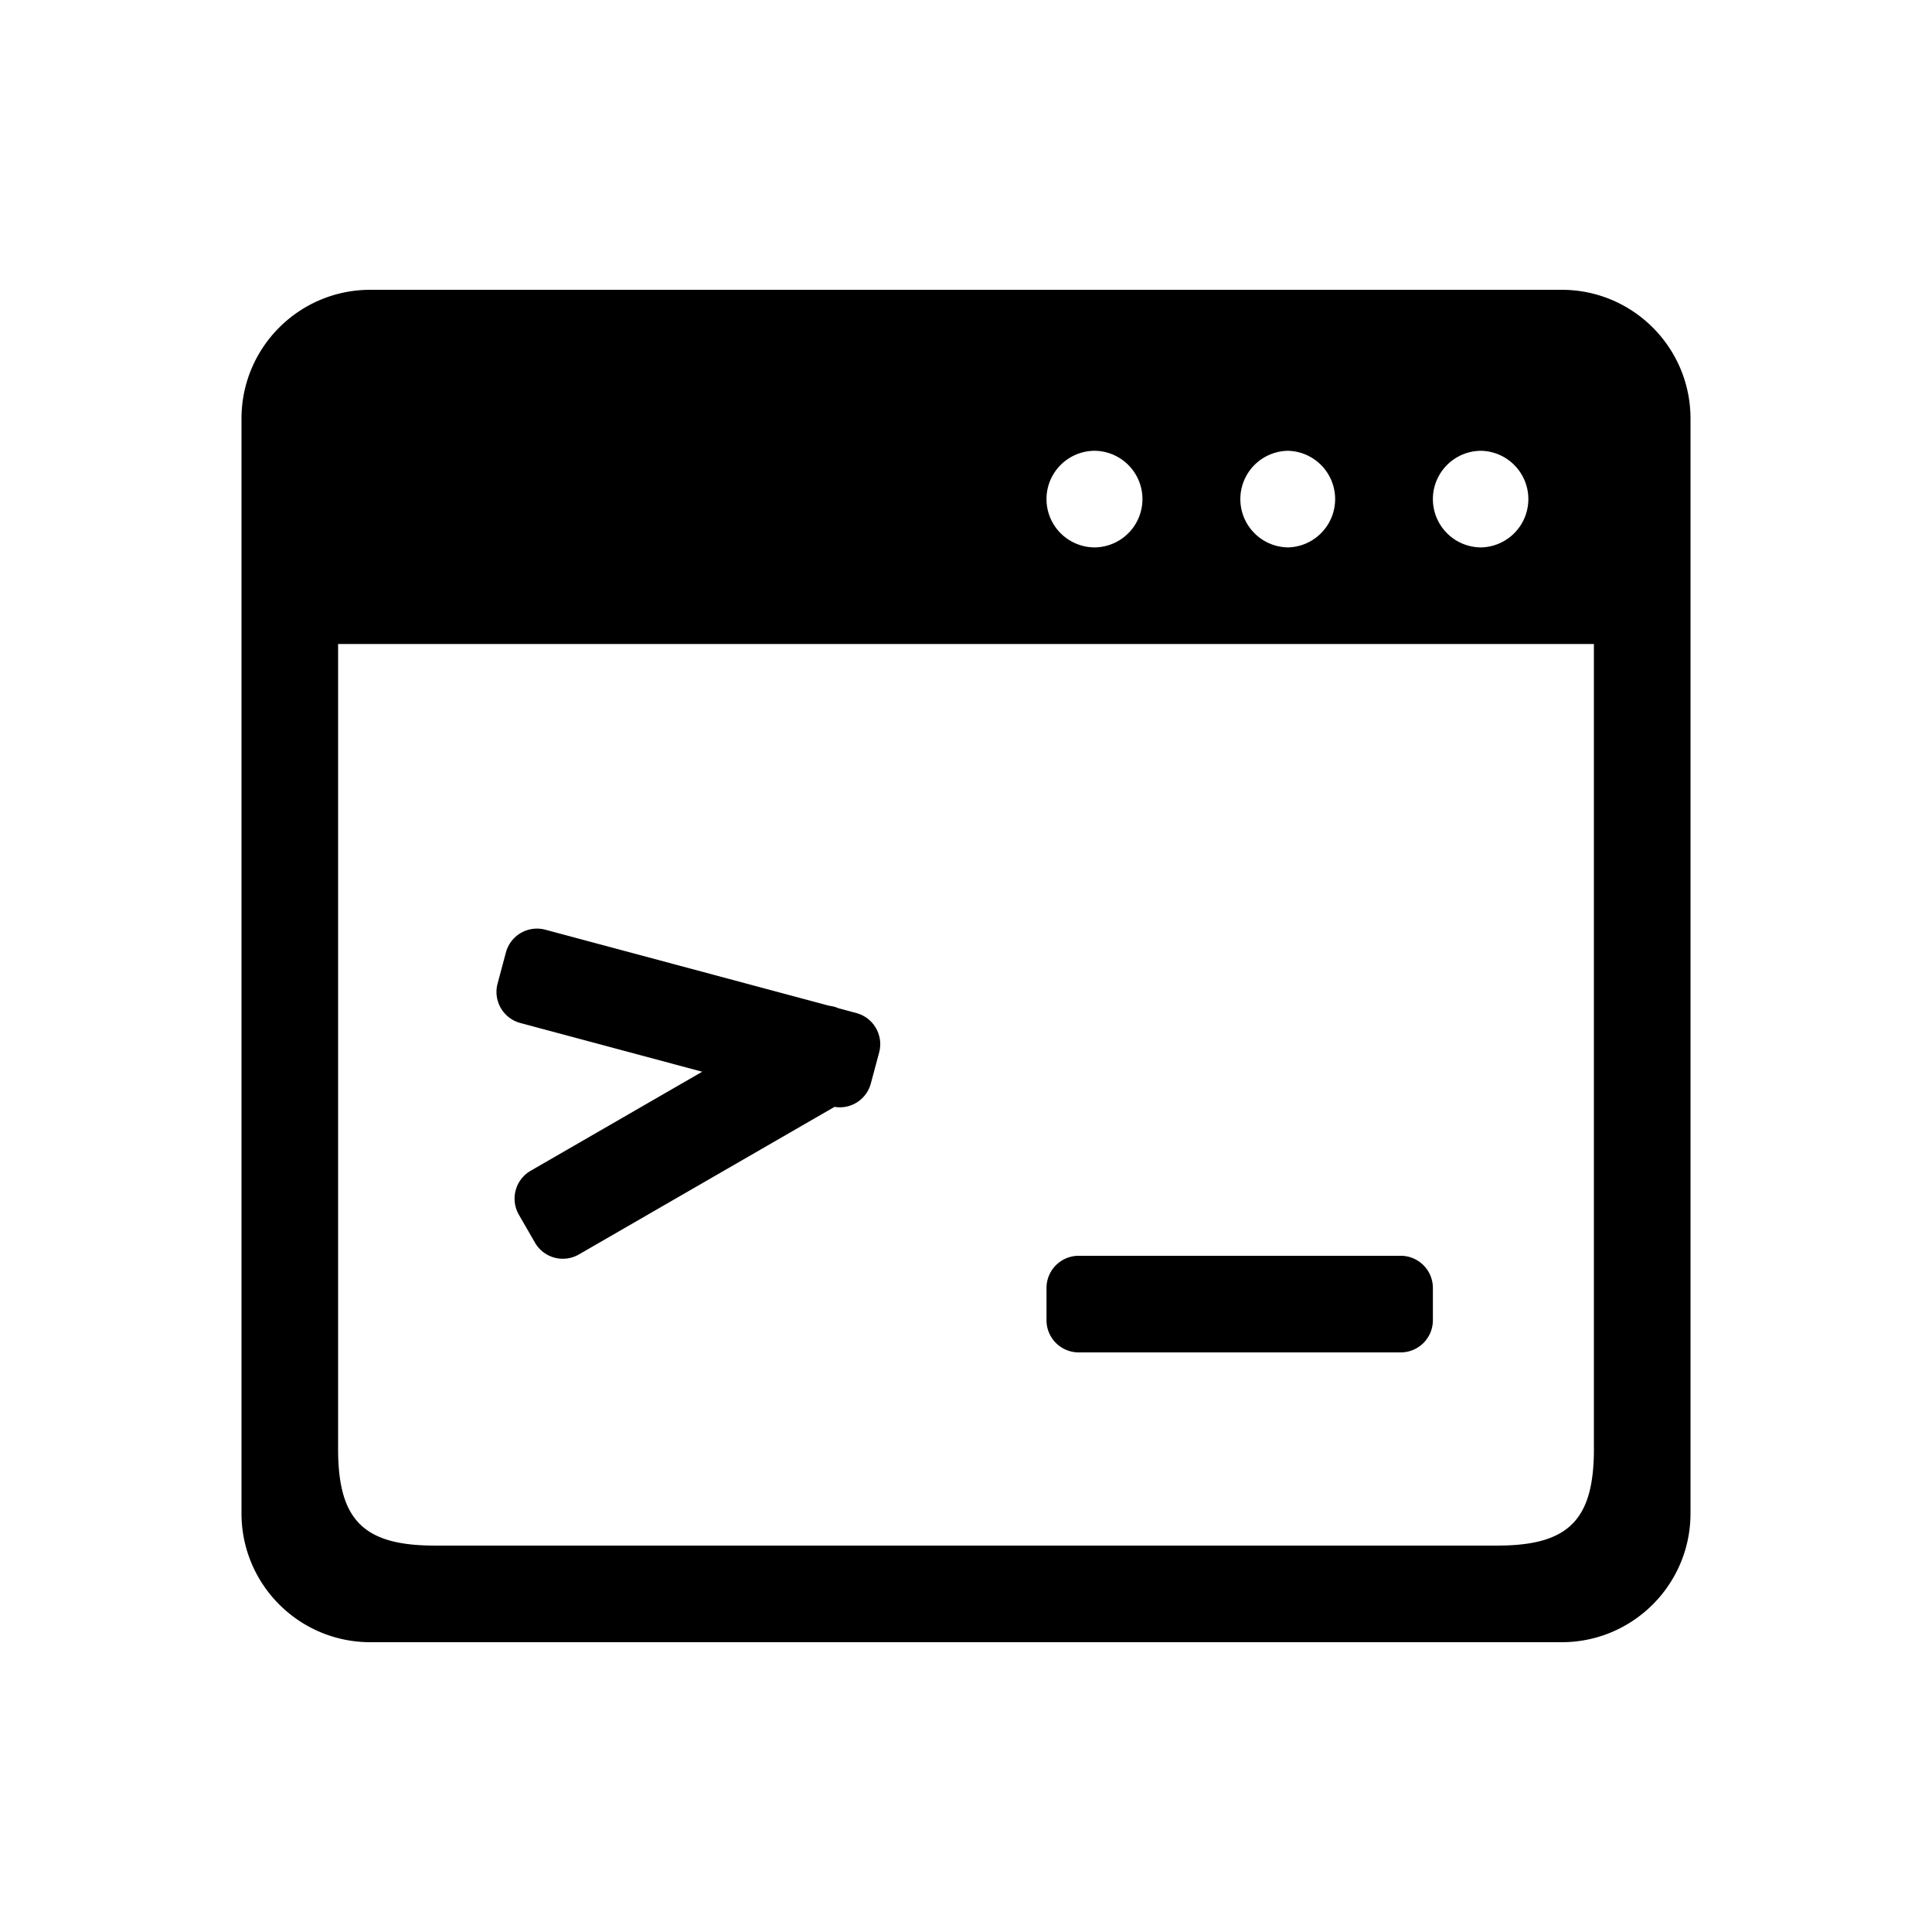 <svg class="icon" viewBox="0 0 1024 1024" xmlns="http://www.w3.org/2000/svg" width="200" height="200"><defs><style/></defs><path d="M827.73 153.6H196.27c-37.704 0-68.27 30.566-68.27 68.27v580.26c0 37.698 30.566 68.27 68.27 68.27h631.46c37.709 0 68.27-30.572 68.27-68.27V221.87c0-37.704-30.561-68.27-68.27-68.27zm-42.665 85.33a25.61 25.61 0 010 51.205 25.61 25.61 0 01-25.605-25.6 25.62 25.62 0 0125.605-25.605zm-102.405 0a25.61 25.61 0 010 51.205 25.605 25.605 0 010-51.205zm-102.39 0a25.605 25.605 0 010 51.205 25.6 25.6 0 110-51.205zM844.805 768c0 37.688-13.501 51.19-51.21 51.19H230.4c-37.699 0-51.2-13.502-51.2-51.19V341.335h665.6V768zM275.79 542.208l96.389 25.836-90.916 52.485a17.07 17.07 0 00-6.246 23.311l8.53 14.792a17.04 17.04 0 0023.316 6.23l135.45-78.197a17.009 17.009 0 0019.236-12.35l4.418-16.48a17.08 17.08 0 00-12.073-20.9l-9.508-2.55a17.06 17.06 0 00-4.864-1.3l-150.477-40.32a17.06 17.06 0 00-20.904 12.057l-4.414 16.491a17.055 17.055 0 0012.063 20.895zM571.74 716.8H742.4a17.055 17.055 0 0017.06-17.07v-17.06a17.065 17.065 0 00-17.06-17.08H571.74a17.07 17.07 0 00-17.075 17.08v17.06a17.06 17.06 0 0017.075 17.07z"/></svg>